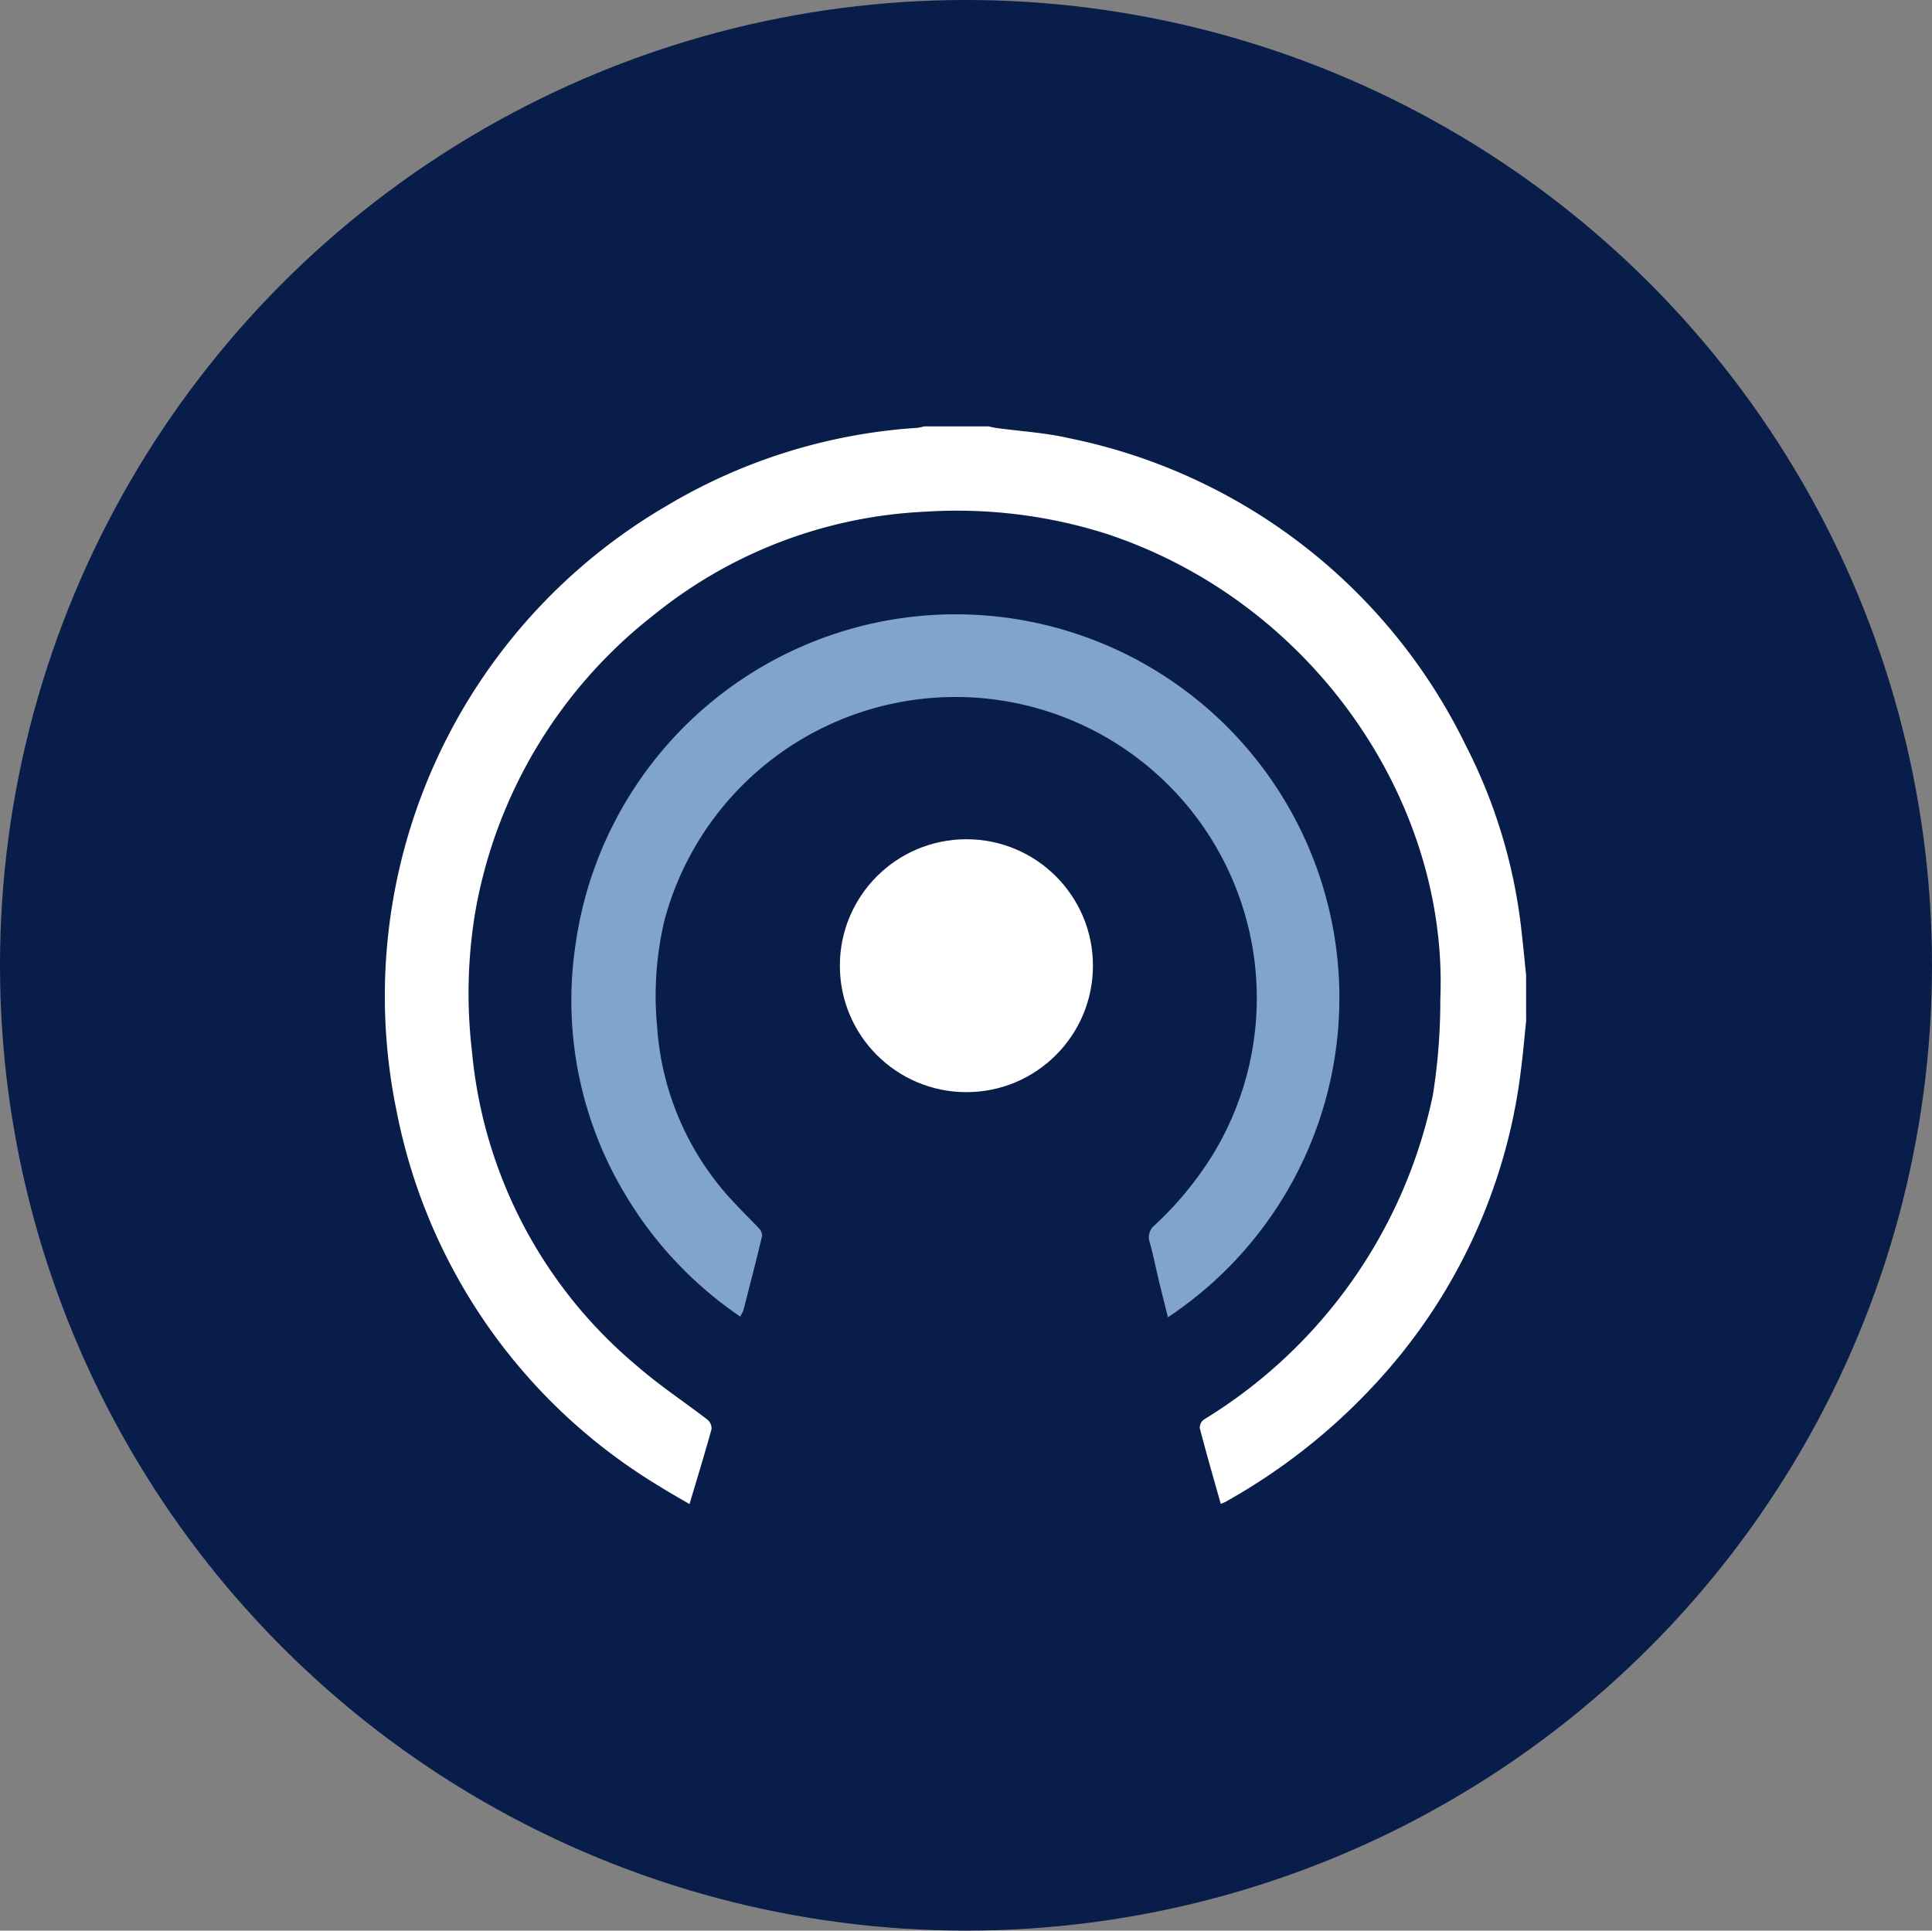 <?xml version="1.0" encoding="UTF-8" standalone="no"?>
<!-- Created with Inkscape (http://www.inkscape.org/) -->

<svg
   xmlns:dc="http://purl.org/dc/elements/1.1/"
   xmlns:cc="http://creativecommons.org/ns#"
   xmlns:rdf="http://www.w3.org/1999/02/22-rdf-syntax-ns#"
   xmlns:svg="http://www.w3.org/2000/svg"
   xmlns="http://www.w3.org/2000/svg"
   xmlns:sodipodi="http://sodipodi.sourceforge.net/DTD/sodipodi-0.dtd"
   xmlns:inkscape="http://www.inkscape.org/namespaces/inkscape"
   width="154.893mm"
   height="154.801mm"
   viewBox="0 0 154.893 154.801"
   version="1.1"
   id="svg3869"
   inkscape:version="0.92.5 (2060ec1f9f, 2020-04-08)"
   sodipodi:docname="akademie_logo_small.svg">
  <rect x="0" y="0" width="154.893" height="154.801" fill="#808080" stroke="none"/>
  <defs
     id="defs3863" />
  <sodipodi:namedview
     id="base"
     pagecolor="#ffffff"
     bordercolor="#666666"
     borderopacity="1.0"
     inkscape:pageopacity="0.0"
     inkscape:pageshadow="2"
     inkscape:zoom="0.49497475"
     inkscape:cx="369.33906"
     inkscape:cy="-175.54289"
     inkscape:document-units="mm"
     inkscape:current-layer="layer1"
     showgrid="false"
     inkscape:window-width="1920"
     inkscape:window-height="1043"
     inkscape:window-x="0"
     inkscape:window-y="0"
     inkscape:window-maximized="1" />
  <g
     inkscape:label="Layer 1"
     inkscape:groupmode="layer"
     id="layer1"
     transform="translate(-0.715,0.109)">
    <ellipse
       ry="77.401"
       rx="77.446"
       id="Ellipse_41"
       data-name="Ellipse 41"
       cx="78.161"
       cy="77.291"
       style="fill:#091d4b;stroke-width:1.936" />
    <path
       id="Pfad_119"
       data-name="Pfad 119"
       d="m 123.07,81.738 c -0.135,1.306 -0.246,2.614 -0.414,3.917 a 44.977,44.95 0 0 1 -11.855,25.384 48.39,48.362 0 0 1 -11.838,9.273 c -0.083,0.044 -0.173,0.079 -0.374,0.168 -0.581,-2.053 -1.162,-4.064 -1.684,-6.078 a 0.827,0.826 0 0 1 0.316,-0.681 40.098,40.074 0 0 0 18.37,-26.024 47.906,47.878 0 0 0 0.596,-7.653 c 0.682,-15.929 -10.279,-31.957 -26.856,-37.381 a 39.625,39.602 0 0 0 -14.459,-1.742 37.269,37.247 0 0 0 -21.743,8.28 38.683,38.66 0 0 0 -14.302,23.758 39.846,39.823 0 0 0 -0.271,11.258 37.343,37.321 0 0 0 13.313,25.267 c 1.764,1.535 3.735,2.827 5.586,4.257 a 0.9,0.9 0 0 1 0.302,0.751 c -0.546,1.972 -1.146,3.932 -1.762,5.998 -0.834,-0.491 -1.617,-0.923 -2.368,-1.399 a 45.221,45.194 0 0 1 -21.12,-30.13 45.55,45.523 0 0 1 21.658,-48.515 44.799,44.772 0 0 1 20.09,-6.25 4.085,4.083 0 0 0 0.563,-0.118 h 5.133 c 0.211,0.044 0.422,0.1 0.635,0.129 1.936,0.265 3.901,0.375 5.795,0.809 a 45.422,45.396 0 0 1 31.829,24.604 42.839,42.814 0 0 1 4.453,14.613 c 0.149,1.279 0.271,2.56 0.404,3.841 z"
       inkscape:connector-curvature="0"
       style="fill:#ffffff;stroke-width:1.936" />
    <path
       id="Pfad_120"
       data-name="Pfad 120"
       d="m 60.06,105.458 a 31.052,31.034 0 0 1 -9.265,-9.869 30.204,30.186 0 0 1 -3.907,-20.167 30.768,30.749 0 1 1 47.463,30.09 c -0.246,-0.995 -0.491,-1.952 -0.722,-2.912 -0.246,-1.022 -0.449,-2.053 -0.728,-3.063 a 1.237,1.236 0 0 1 0.387,-1.405 27.554,27.537 0 0 0 4.647,-5.635 24.154,24.139 0 1 0 -43.93,-18.884 26.138,26.123 0 0 0 -0.608,8.584 22.756,22.742 0 0 0 6.389,14.346 c 0.581,0.635 1.204,1.215 1.781,1.846 a 0.836,0.836 0 0 1 0.246,0.614 c -0.478,1.989 -0.989,3.975 -1.5,5.956 a 3.158,3.156 0 0 1 -0.256,0.495"
       inkscape:connector-curvature="0"
       style="fill:#81a4cd;stroke-width:1.936" />
    <ellipse
       ry="10.139"
       rx="10.145"
       id="Ellipse_42"
       data-name="Ellipse 42"
       cx="78.194"
       cy="77.322"
       style="fill:#ffffff;stroke-width:1.936" />
  </g>
</svg>
